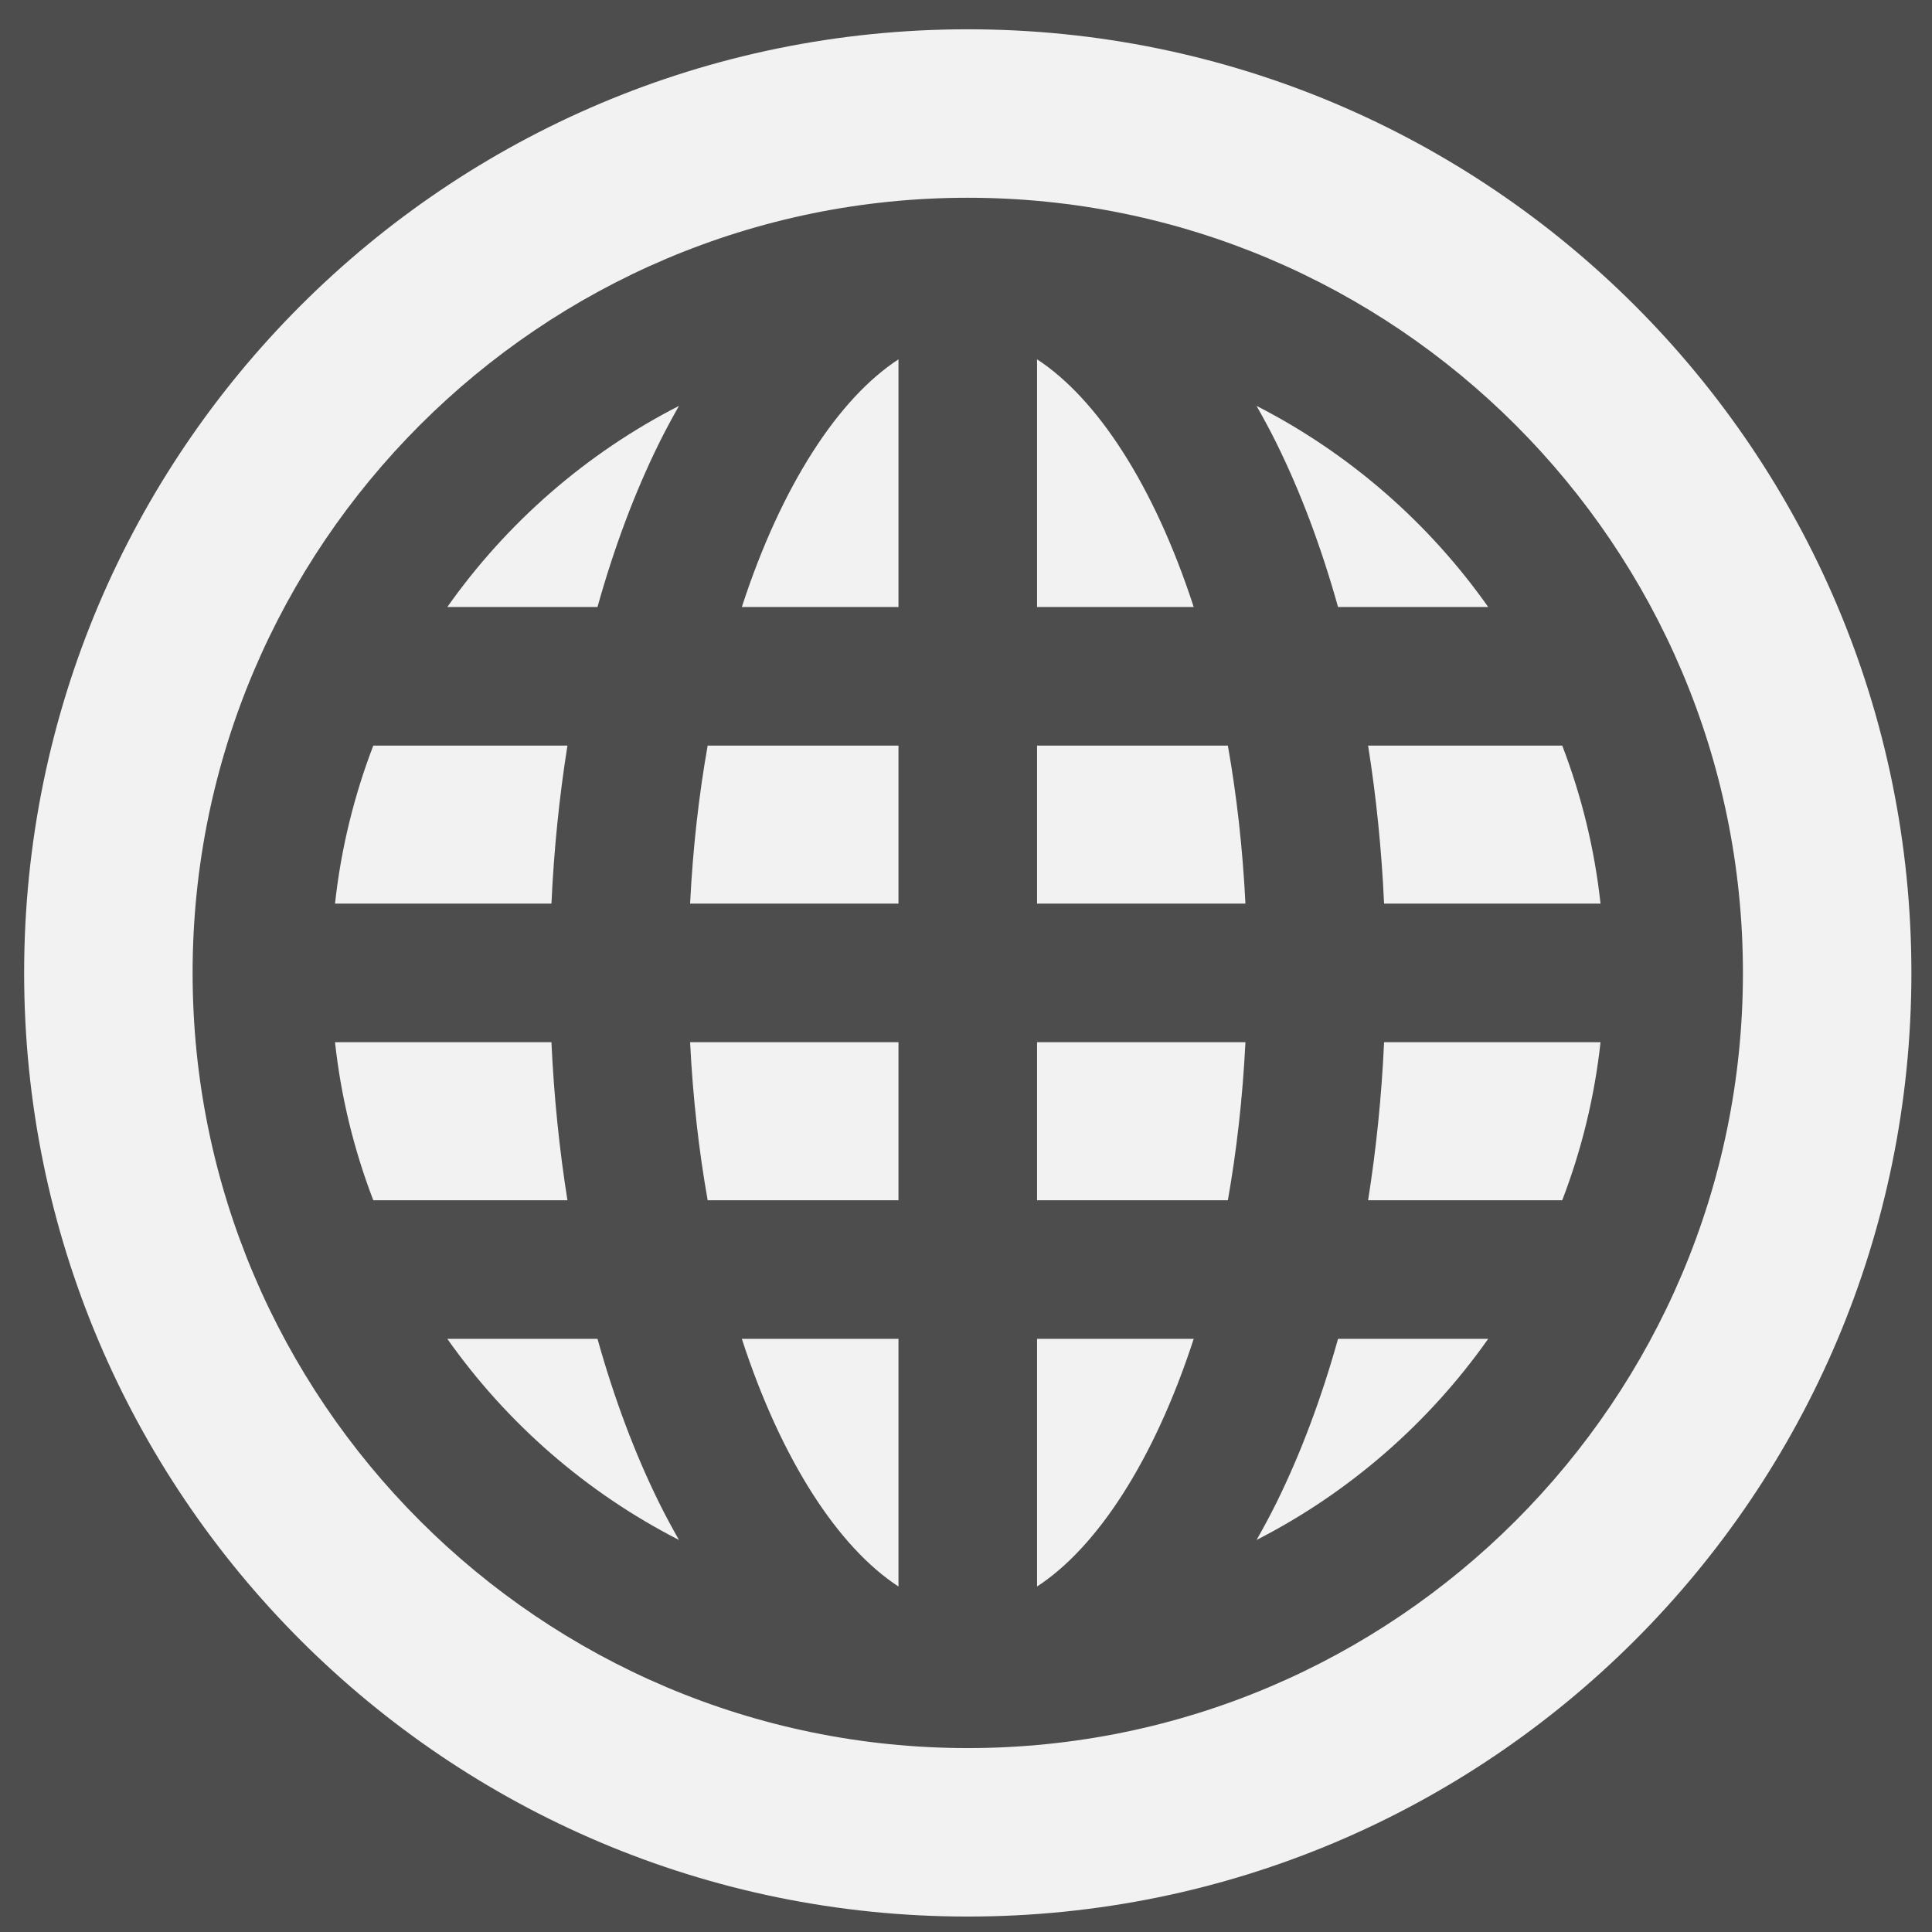 <?xml version="1.0" encoding="UTF-8" standalone="no"?>
<!-- Generator: Adobe Illustrator 16.0.0, SVG Export Plug-In . SVG Version: 6.00 Build 0)  -->

<svg
   xmlns:dc="http://purl.org/dc/elements/1.1/"
   xmlns:cc="http://creativecommons.org/ns#"
   xmlns:rdf="http://www.w3.org/1999/02/22-rdf-syntax-ns#"
   xmlns:svg="http://www.w3.org/2000/svg"
   xmlns="http://www.w3.org/2000/svg"
   xmlns:sodipodi="http://sodipodi.sourceforge.net/DTD/sodipodi-0.dtd"
   xmlns:inkscape="http://www.inkscape.org/namespaces/inkscape"
   version="1.1"
   id="Capa_1"
   x="0px"
   y="0px"
   width="76"
   height="76"
   viewBox="0 0 86.604 86.604"
   xml:space="preserve"
   inkscape:version="0.91 r13725"
   sodipodi:docname="76x76_dark_focused_icon_browser.svg"><defs
     id="defs5378" /><sodipodi:namedview
     pagecolor="#ffffff"
     bordercolor="#666666"
     borderopacity="1"
     objecttolerance="10"
     gridtolerance="10"
     guidetolerance="10"
     inkscape:pageopacity="0"
     inkscape:pageshadow="2"
     inkscape:window-width="1366"
     inkscape:window-height="705"
     id="namedview5376"
     showgrid="true"
     showguides="true"
     inkscape:guide-bbox="true"
     inkscape:zoom="5.2149126"
     inkscape:cx="37.433744"
     inkscape:cy="34.608339"
     inkscape:window-x="1432"
     inkscape:window-y="333"
     inkscape:window-maximized="1"
     inkscape:current-layer="Capa_1"><inkscape:grid
       type="xygrid"
       id="grid5922" /><sodipodi:guide
       position="43.592,86.604"
       orientation="0,1"
       id="guide5924" /><sodipodi:guide
       position="0,56.976"
       orientation="1,0"
       id="guide5926" /><sodipodi:guide
       position="86.604,58.116"
       orientation="1,0"
       id="guide5928" /><sodipodi:guide
       position="21.651,0"
       orientation="0,1"
       id="guide5930" /></sodipodi:namedview><rect
     style="fill:#4d4d4d;fill-opacity:1;stroke:none"
     id="rect5932"
     width="96.86"
     height="96.86"
     x="-5.698"
     y="-4.558" /><g
     id="g5308"
     transform="matrix(0.145,0,0,0.145,1.082,1.313)"><g
       id="g5310"
       style="fill:#f2f2f2;fill-opacity:1"><path
         d="M 291.719,0 C 130.606,0 0,130.606 0,291.719 0,452.832 130.606,583.438 291.719,583.438 452.832,583.438 583.438,452.832 583.438,291.719 583.438,130.606 452.831,0 291.719,0 Z m 0,531.356 c -132.14,0 -239.638,-107.501 -239.638,-239.638 0,-132.137 107.498,-239.637 239.638,-239.637 132.14,0 239.638,107.498 239.638,239.638 -10e-4,132.139 -107.499,239.637 -239.638,239.637 z"
         id="path5312"
         inkscape:connector-curvature="0"
         style="fill:#f2f2f2;fill-opacity:1" /><path
         d="m 167.96,221.439 -60.019,0 c -5.93,15.457 -9.982,31.827 -11.836,48.859 l 66.91,0 c 0.765,-16.713 2.436,-33.069 4.945,-48.859 z"
         id="path5314"
         inkscape:connector-curvature="0"
         style="fill:#f2f2f2;fill-opacity:1" /><path
         d="m 130.824,178.6 46.423,0 c 5.116,-18.28 11.475,-35.34 19.049,-50.673 1.977,-4.002 4.042,-7.8 6.145,-11.506 -28.627,14.641 -53.208,36.074 -71.617,62.179 z"
         id="path5316"
         inkscape:connector-curvature="0"
         style="fill:#f2f2f2;fill-opacity:1" /><path
         d="m 415.478,361.998 60.019,0 c 5.931,-15.456 9.981,-31.827 11.833,-48.859 l -66.907,0 c -0.766,16.714 -2.437,33.069 -4.945,48.859 z"
         id="path5318"
         inkscape:connector-curvature="0"
         style="fill:#f2f2f2;fill-opacity:1" /><path
         d="m 420.422,270.299 66.91,0 c -1.851,-17.032 -5.902,-33.403 -11.833,-48.859 l -60.019,0 c 2.506,15.789 4.177,32.145 4.942,48.859 z"
         id="path5320"
         inkscape:connector-curvature="0"
         style="fill:#f2f2f2;fill-opacity:1" /><path
         d="m 387.142,455.508 c -1.977,4.003 -4.042,7.801 -6.145,11.506 28.63,-14.639 53.208,-36.071 71.616,-62.176 l -46.423,0 c -5.116,18.277 -11.475,35.34 -19.048,50.67 z"
         id="path5322"
         inkscape:connector-curvature="0"
         style="fill:#f2f2f2;fill-opacity:1" /><path
         d="m 406.188,178.6 46.423,0 c -18.409,-26.104 -42.986,-47.537 -71.616,-62.176 2.103,3.706 4.168,7.503 6.145,11.505 7.575,15.331 13.934,32.393 19.048,50.671 z"
         id="path5324"
         inkscape:connector-curvature="0"
         style="fill:#f2f2f2;fill-opacity:1" /><path
         d="m 177.25,404.838 -46.427,0 c 18.409,26.104 42.987,47.537 71.617,62.176 -2.103,-3.705 -4.168,-7.503 -6.145,-11.506 -7.573,-15.33 -13.932,-32.393 -19.045,-50.67 z"
         id="path5326"
         inkscape:connector-curvature="0"
         style="fill:#f2f2f2;fill-opacity:1" /><path
         d="m 163.015,313.139 -66.91,0 c 1.852,17.032 5.903,33.403 11.833,48.859 l 60.019,0 c -2.506,-15.79 -4.177,-32.145 -4.942,-48.859 z"
         id="path5328"
         inkscape:connector-curvature="0"
         style="fill:#f2f2f2;fill-opacity:1" /><path
         d="m 313.139,102.032 0,76.568 48.428,0 c -12.228,-37.617 -29.919,-64.511 -48.428,-76.568 z"
         id="path5330"
         inkscape:connector-curvature="0"
         style="fill:#f2f2f2;fill-opacity:1" /><path
         d="m 221.871,178.6 48.428,0 0,-76.567 c -18.51,12.056 -36.2,38.95 -48.428,76.567 z"
         id="path5332"
         inkscape:connector-curvature="0"
         style="fill:#f2f2f2;fill-opacity:1" /><path
         d="m 211.311,361.998 58.988,0 0,-48.859 -64.419,0 c 0.853,17.256 2.726,33.595 5.431,48.859 z"
         id="path5334"
         inkscape:connector-curvature="0"
         style="fill:#f2f2f2;fill-opacity:1" /><path
         d="m 205.879,270.299 64.419,0 0,-48.859 -58.988,0 c -2.704,15.263 -4.577,31.603 -5.431,48.859 z"
         id="path5336"
         inkscape:connector-curvature="0"
         style="fill:#f2f2f2;fill-opacity:1" /><path
         d="m 313.139,221.439 0,48.859 64.419,0 c -0.854,-17.255 -2.729,-33.596 -5.432,-48.859 l -58.987,0 z"
         id="path5338"
         inkscape:connector-curvature="0"
         style="fill:#f2f2f2;fill-opacity:1" /><path
         d="m 313.139,361.998 58.987,0 c 2.702,-15.261 4.578,-31.601 5.432,-48.859 l -64.419,0 0,48.859 z"
         id="path5340"
         inkscape:connector-curvature="0"
         style="fill:#f2f2f2;fill-opacity:1" /><path
         d="m 270.299,481.405 0,-76.567 -48.428,0 c 12.228,37.616 29.918,64.511 48.428,76.567 z"
         id="path5342"
         inkscape:connector-curvature="0"
         style="fill:#f2f2f2;fill-opacity:1" /><path
         d="m 313.139,481.405 c 18.51,-12.054 36.2,-38.948 48.428,-76.567 l -48.428,0 0,76.567 z"
         id="path5344"
         inkscape:connector-curvature="0"
         style="fill:#f2f2f2;fill-opacity:1" /></g></g><g
     id="g5346"
     transform="translate(0,-496.834)" /><g
     id="g5348"
     transform="translate(0,-496.834)" /><g
     id="g5350"
     transform="translate(0,-496.834)" /><g
     id="g5352"
     transform="translate(0,-496.834)" /><g
     id="g5354"
     transform="translate(0,-496.834)" /><g
     id="g5356"
     transform="translate(0,-496.834)" /><g
     id="g5358"
     transform="translate(0,-496.834)" /><g
     id="g5360"
     transform="translate(0,-496.834)" /><g
     id="g5362"
     transform="translate(0,-496.834)" /><g
     id="g5364"
     transform="translate(0,-496.834)" /><g
     id="g5366"
     transform="translate(0,-496.834)" /><g
     id="g5368"
     transform="translate(0,-496.834)" /><g
     id="g5370"
     transform="translate(0,-496.834)" /><g
     id="g5372"
     transform="translate(0,-496.834)" /><g
     id="g5374"
     transform="translate(0,-496.834)" /></svg>